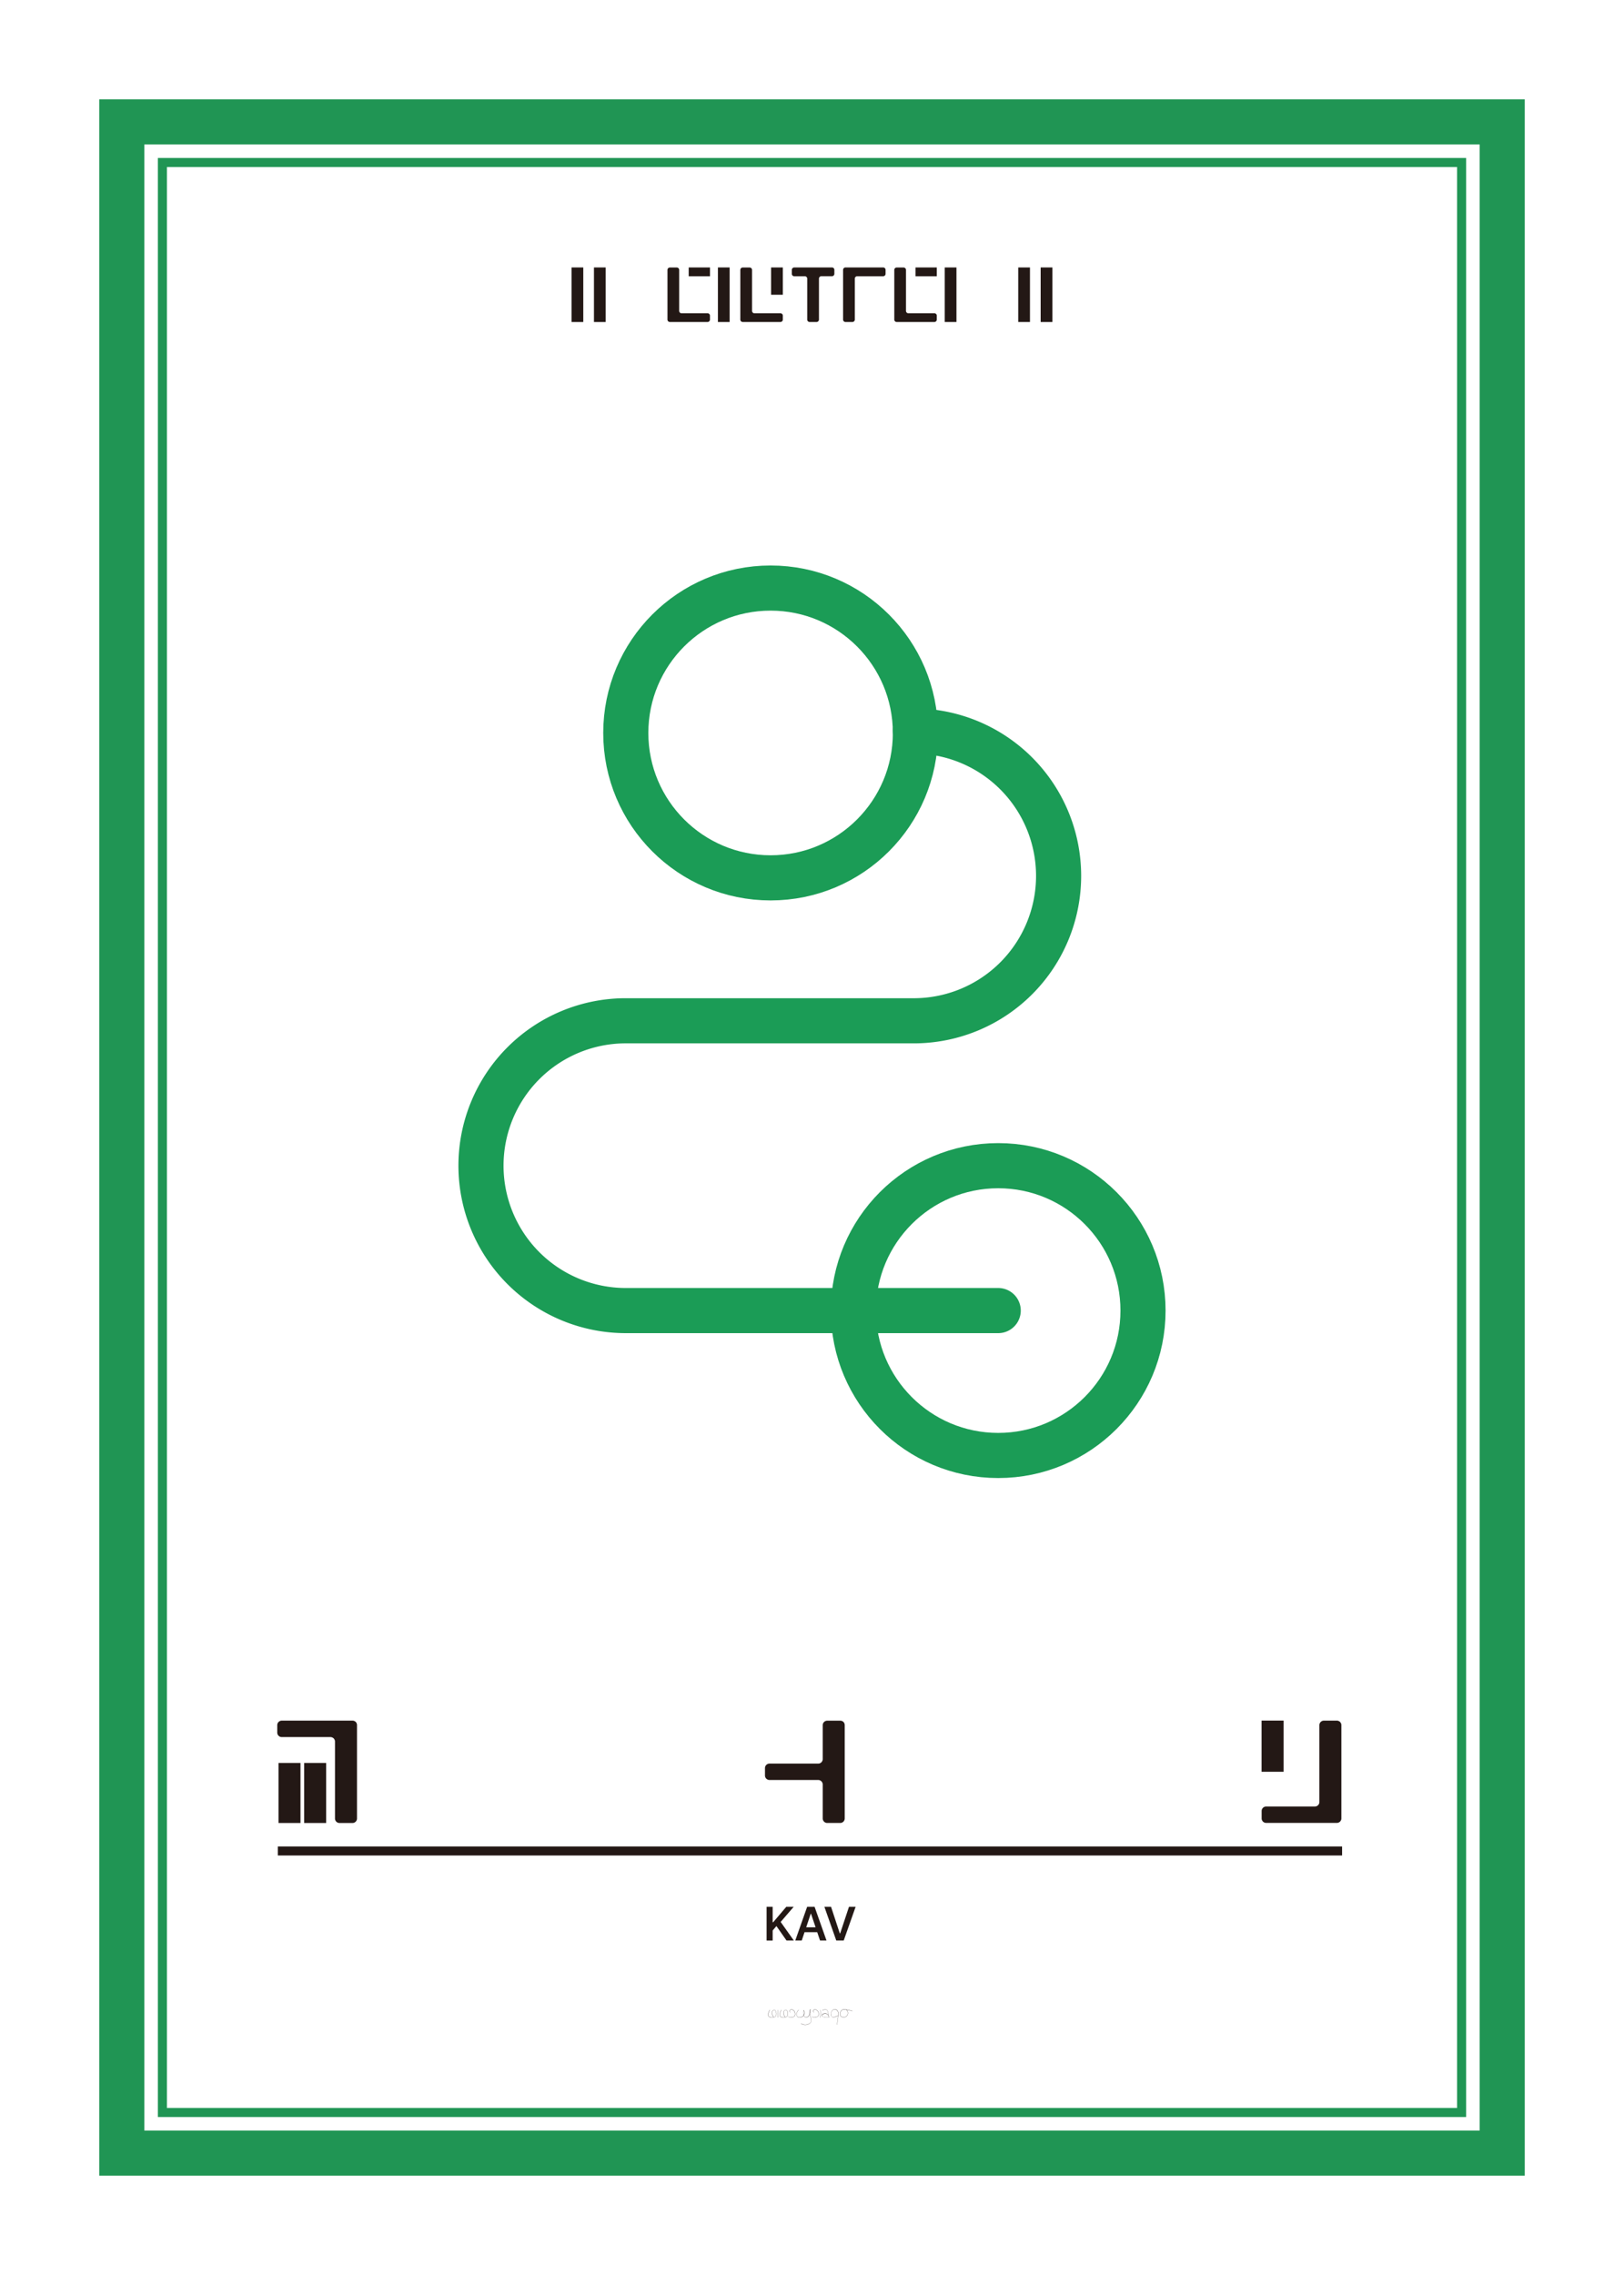 <svg xmlns="http://www.w3.org/2000/svg" width="2.5in" height="3.5in" viewBox="0 0 180 252">
  <rect x="-1000" y="-576" width="1818" height="1116" fill="#fff"/>
  <g>
    <g>
      <rect x="13.5" y="13.5" width="153" height="225" fill="none" stroke="#209554" stroke-miterlimit="10" stroke-width="5"/>
      <rect x="18" y="18" width="144" height="216" fill="none" stroke="#209554" stroke-miterlimit="10"/>
    </g>
    <g>
      <path d="M63.349,35.67V29.625h1.3V35.67h-1.3Z" fill="#231815"/>
      <path d="M65.833,35.67V29.625h1.3V35.67h-1.3Z" fill="#231815"/>
      <path d="M78.612,34.776a.265.265,0,0,1,.078.191V35.4a.268.268,0,0,1-.267.268H74.248a.269.269,0,0,1-.268-.268V29.9a.269.269,0,0,1,.268-.269h.762a.268.268,0,0,1,.267.269v4.536a.268.268,0,0,0,.268.267h2.877A.269.269,0,0,1,78.612,34.776ZM76.334,30.6v-.973h2.358V30.6H76.334Z" fill="#231815"/>
      <path d="M79.572,35.67V29.625h1.3V35.67h-1.3Z" fill="#231815"/>
      <path d="M86.688,34.776a.269.269,0,0,1,.078.191V35.4a.269.269,0,0,1-.268.268H82.324a.269.269,0,0,1-.268-.268V29.9a.268.268,0,0,1,.268-.269h.761a.268.268,0,0,1,.268.269v4.536a.268.268,0,0,0,.267.267H86.5A.274.274,0,0,1,86.688,34.776Zm-1.221-2.128V29.625h1.3v3.023h-1.3Z" fill="#231815"/>
      <path d="M92.4,29.7a.272.272,0,0,1,.079.19v.437a.268.268,0,0,1-.268.268H91.04a.268.268,0,0,0-.269.267V35.4a.267.267,0,0,1-.267.268h-.766a.267.267,0,0,1-.267-.268V30.865A.267.267,0,0,0,89.2,30.6H88.031a.268.268,0,0,1-.267-.268v-.437a.268.268,0,0,1,.267-.268h4.18A.267.267,0,0,1,92.4,29.7Z" fill="#231815"/>
      <path d="M98.078,29.705a.263.263,0,0,1,.077.191v.434a.267.267,0,0,1-.267.268H95.012a.268.268,0,0,0-.268.267V35.4a.267.267,0,0,1-.267.268h-.764a.267.267,0,0,1-.268-.268V29.893a.267.267,0,0,1,.268-.268h4.176A.265.265,0,0,1,98.078,29.705Z" fill="#231815"/>
      <path d="M103.752,34.776a.265.265,0,0,1,.078.191V35.4a.268.268,0,0,1-.268.268H99.388a.269.269,0,0,1-.268-.268V29.9a.268.268,0,0,1,.268-.269h.761a.268.268,0,0,1,.268.269v4.536a.268.268,0,0,0,.268.267h2.877A.271.271,0,0,1,103.752,34.776ZM101.474,30.6v-.973h2.358V30.6h-2.358Z" fill="#231815"/>
      <path d="M104.712,35.67V29.625h1.3V35.67h-1.3Z" fill="#231815"/>
      <path d="M112.859,35.67V29.625h1.3V35.67h-1.3Z" fill="#231815"/>
      <path d="M115.344,35.67V29.625h1.3V35.67h-1.3Z" fill="#231815"/>
    </g>
    <g>
      <g>
        <g>
          <path d="M39.422,190.732a.5.5,0,0,1,.147.356v10.344a.5.5,0,0,1-.5.5H37.629a.5.5,0,0,1-.5-.5v-8.517a.5.5,0,0,0-.5-.5h-5.4a.5.5,0,0,1-.5-.5v-.821a.5.5,0,0,1,.5-.5h7.842A.508.508,0,0,1,39.422,190.732Zm-8.553,11.2v-6.647h2.437v6.647H30.869Zm2.844,0v-6.647h2.436v6.647H33.713Z" fill="#231815"/>
          <path d="M93.479,190.733a.5.5,0,0,1,.148.356v10.339a.5.5,0,0,1-.5.5H91.688a.5.5,0,0,1-.5-.5V197.67a.5.5,0,0,0-.5-.5h-5.4a.5.5,0,0,1-.5-.5v-.818a.5.5,0,0,1,.5-.5h5.4a.5.5,0,0,0,.5-.5v-3.753a.5.5,0,0,1,.5-.5h1.434A.5.5,0,0,1,93.479,190.733Z" fill="#231815"/>
          <path d="M139.83,196.259v-5.672h2.437v5.672H139.83Zm8.844-5.168v10.331a.5.5,0,0,1-.5.5h-7.837a.5.5,0,0,1-.5-.5v-.816a.5.5,0,0,1,.5-.5h5.4a.5.5,0,0,0,.5-.5v-8.513a.5.5,0,0,1,.5-.5h1.434A.5.5,0,0,1,148.674,191.091Z" fill="#231815"/>
        </g>
        <g>
          <path d="M84.969,211.215h.671v1.718h.05l1.46-1.718h.821l-1.445,1.677,1.46,2.057h-.81l-1.119-1.6-.417.489v1.114h-.671Z" fill="#231815"/>
          <path d="M88.146,214.949l1.316-3.734h.825l1.32,3.734h-.716l-.313-.923H89.173l-.31.923Zm2.251-1.465-.507-1.5h-.032l-.5,1.5Z" fill="#231815"/>
          <path d="M93.081,214.16h.041l.976-2.945h.737l-1.32,3.734h-.826l-1.315-3.734h.737Z" fill="#231815"/>
        </g>
        <line x1="30.792" y1="205.031" x2="148.754" y2="205.031" fill="none" stroke="#231815" stroke-miterlimit="10"/>
      </g>
      <g>
        <path d="M86.032,223.228a.329.329,0,0,1-.235.228.7.7,0,0,1-.231.038.539.539,0,0,1-.348-.111c-.239-.2.086-.722.1-.743a.011.011,0,0,1,.015,0l0,.007v.007s-.328.525-.1.716a.606.606,0,0,0,.559.071.311.311,0,0,0,.222-.213.686.686,0,0,0-.076-.521.156.156,0,0,0-.137-.048.242.242,0,0,0-.192.137c-.043.087-.08.286.135.638v.01l-.009.006-.009,0c-.221-.361-.18-.567-.137-.658a.259.259,0,0,1,.209-.148.172.172,0,0,1,.154.054A.7.7,0,0,1,86.032,223.228Z" fill="#231815"/>
        <path d="M86.221,223.479a.013.013,0,0,1-.011.008h0a.01.01,0,0,1-.007-.011,4.231,4.231,0,0,0,.013-.824l0-.007.007,0h0a.01.01,0,0,1,.01.009A4.285,4.285,0,0,1,86.221,223.479Z" fill="#231815"/>
        <path d="M87.312,223.228a.325.325,0,0,1-.234.228.694.694,0,0,1-.23.038.544.544,0,0,1-.35-.111c-.237-.2.086-.722.1-.743a.01.01,0,0,1,.014,0l0,.007v.007s-.329.525-.1.716a.6.6,0,0,0,.558.071.311.311,0,0,0,.223-.213.691.691,0,0,0-.076-.521.156.156,0,0,0-.137-.048.24.24,0,0,0-.192.137c-.042.087-.08.286.135.638v.01l-.007.006-.01,0c-.221-.361-.181-.567-.137-.658a.257.257,0,0,1,.209-.148.172.172,0,0,1,.154.054A.7.7,0,0,1,87.312,223.228Z" fill="#231815"/>
        <path d="M88.039,223.362a.471.471,0,0,1-.32.09,2.058,2.058,0,0,1-.35-.037l-.008-.007,0-.01.01,0c.344.06.545.045.652-.048a.348.348,0,0,0,.1-.294.468.468,0,0,0-.279-.419.232.232,0,0,0-.246.015.157.157,0,0,0-.064.122.171.171,0,0,0,.062.11l.005.007,0,.008h-.015a.187.187,0,0,1-.07-.125.175.175,0,0,1,.069-.138.253.253,0,0,1,.269-.02.49.49,0,0,1,.291.438A.369.369,0,0,1,88.039,223.362Z" fill="#231815"/>
        <path d="M89.844,224.05a.8.8,0,0,1-.6.244.771.771,0,0,1-.462-.141.01.01,0,0,1,0-.014.01.01,0,0,1,.015,0,.831.831,0,0,0,1.037-.1c.128-.162.069-.375,0-.62a3.15,3.15,0,0,1-.073-.313c-.1.269-.285.384-.427.373a.279.279,0,0,1-.238-.224.626.626,0,0,1-.445.23.285.285,0,0,1-.337-.229.6.6,0,0,1,.2-.617.009.009,0,0,1,.014,0,.009.009,0,0,1,0,.013.583.583,0,0,0-.2.6.267.267,0,0,0,.316.213.608.608,0,0,0,.438-.237.625.625,0,0,1-.015-.095c-.02-.264-.011-.442.024-.463a.015.015,0,0,1,.018,0,.765.765,0,0,1,.043.419.29.29,0,0,1-.048.143.267.267,0,0,0,.225.226c.141.011.324-.11.419-.4,0-.026-.007-.052-.009-.079a.6.6,0,0,1,.067-.405.018.018,0,0,1,.021,0c.031.025.02.171-.032.393-.008.032-.017.063-.026.092a2.6,2.6,0,0,0,.08.349C89.919,223.662,89.979,223.879,89.844,224.05Zm-.754-.92a.562.562,0,0,0,.01.07.285.285,0,0,0,.034-.114.831.831,0,0,0-.032-.4,1.032,1.032,0,0,0-.012.443Zm.675-.119.011-.046c.067-.285.049-.365.04-.371a.634.634,0,0,0-.054.386Z" fill="#231815"/>
        <path d="M90.651,223.362a.471.471,0,0,1-.32.09,2.069,2.069,0,0,1-.35-.037l-.007-.007v-.01l.01,0c.344.06.544.045.653-.048a.351.351,0,0,0,.095-.294.467.467,0,0,0-.28-.419.233.233,0,0,0-.246.015.158.158,0,0,0-.062.122.167.167,0,0,0,.062.11l0,.007,0,.008a.014.014,0,0,1-.015,0,.183.183,0,0,1-.07-.125.178.178,0,0,1,.069-.138.253.253,0,0,1,.269-.02.491.491,0,0,1,.292.438A.366.366,0,0,1,90.651,223.362Z" fill="#231815"/>
        <path d="M90.926,223.479a.011.011,0,0,1-.01.008h0a.011.011,0,0,1-.008-.011,4.251,4.251,0,0,0,.014-.824l0-.007.007,0h0a.009.009,0,0,1,.009.009A4.285,4.285,0,0,1,90.926,223.479Z" fill="#231815"/>
        <path d="M91.938,223.41l0,.007a.01.01,0,0,1-.008.012l-.042,0-.009,0-.011,0c-.109.011-.22.017-.331.018a.67.67,0,0,1-.373-.072.169.169,0,0,1-.063-.182c.032-.1.163-.161.358-.177a.391.391,0,0,1,.354.215c0-.036-.008-.074-.012-.113a.764.764,0,0,0-.138-.453c-.159-.152-.511.037-.514.039a.01.01,0,0,1-.014,0,.011.011,0,0,1,0-.015c.014-.007.368-.2.538-.035a.776.776,0,0,1,.143.466c.006.06.012.117.022.168a.567.567,0,0,1,.045.121l.039-.005Zm-.079.007,0-.015a.545.545,0,0,1-.029-.1.58.58,0,0,0-.1-.142.326.326,0,0,0-.239-.11h-.024c-.185.014-.312.074-.341.162a.149.149,0,0,0,.058.159C91.29,223.463,91.7,223.433,91.859,223.417Z" fill="#231815"/>
        <path d="M92.923,223.149c-.079.762-.148,1.12-.149,1.122s0,.009-.009.009h0l-.007,0,0-.007s.061-.321.135-1h0a.6.6,0,0,0-.058.029c-.131.066-.436.221-.608.113a.36.36,0,0,1-.123-.335.519.519,0,0,1,.253-.475.378.378,0,0,1,.385.025A.538.538,0,0,1,92.923,223.149Zm-.2-.5a.356.356,0,0,0-.2-.062.378.378,0,0,0-.165.039.5.5,0,0,0-.241.457c0,.16.034.267.114.316.162.1.46-.049.587-.114.053-.027.066-.033.075-.03,0-.034.007-.069.01-.106A.515.515,0,0,0,92.722,222.647Z" fill="#231815"/>
        <path d="M94.484,222.772l0,.01h-.01a3.464,3.464,0,0,0-.653-.155.481.481,0,0,1,.085.62.448.448,0,0,1-.386.215h-.023a.443.443,0,0,1-.355-.179.6.6,0,0,1,.062-.531.449.449,0,0,1,.471-.169,3.835,3.835,0,0,1,.807.181Zm-.689-.136,0-.012-.124-.019a.845.845,0,0,0-.1-.007.4.4,0,0,0-.349.167.574.574,0,0,0-.061.509.42.42,0,0,0,.338.167.428.428,0,0,0,.391-.205A.455.455,0,0,0,93.8,222.636Z" fill="#231815"/>
      </g>
    </g>
    <g>
      <circle cx="85.411" cy="81.189" r="16.05" fill="none" stroke="#1b9c56" stroke-linecap="round" stroke-linejoin="round" stroke-width="5"/>
      <circle cx="110.639" cy="145.172" r="16.05" fill="none" stroke="#1b9c56" stroke-linecap="round" stroke-linejoin="round" stroke-width="5"/>
      <path d="M101.461,80.971a16.051,16.051,0,0,1,0,32.1h-32.1a16.05,16.05,0,1,0,0,32.1h41.278" fill="none" stroke="#1b9c56" stroke-linecap="round" stroke-linejoin="round" stroke-width="5"/>
    </g>
  </g>
</svg>
